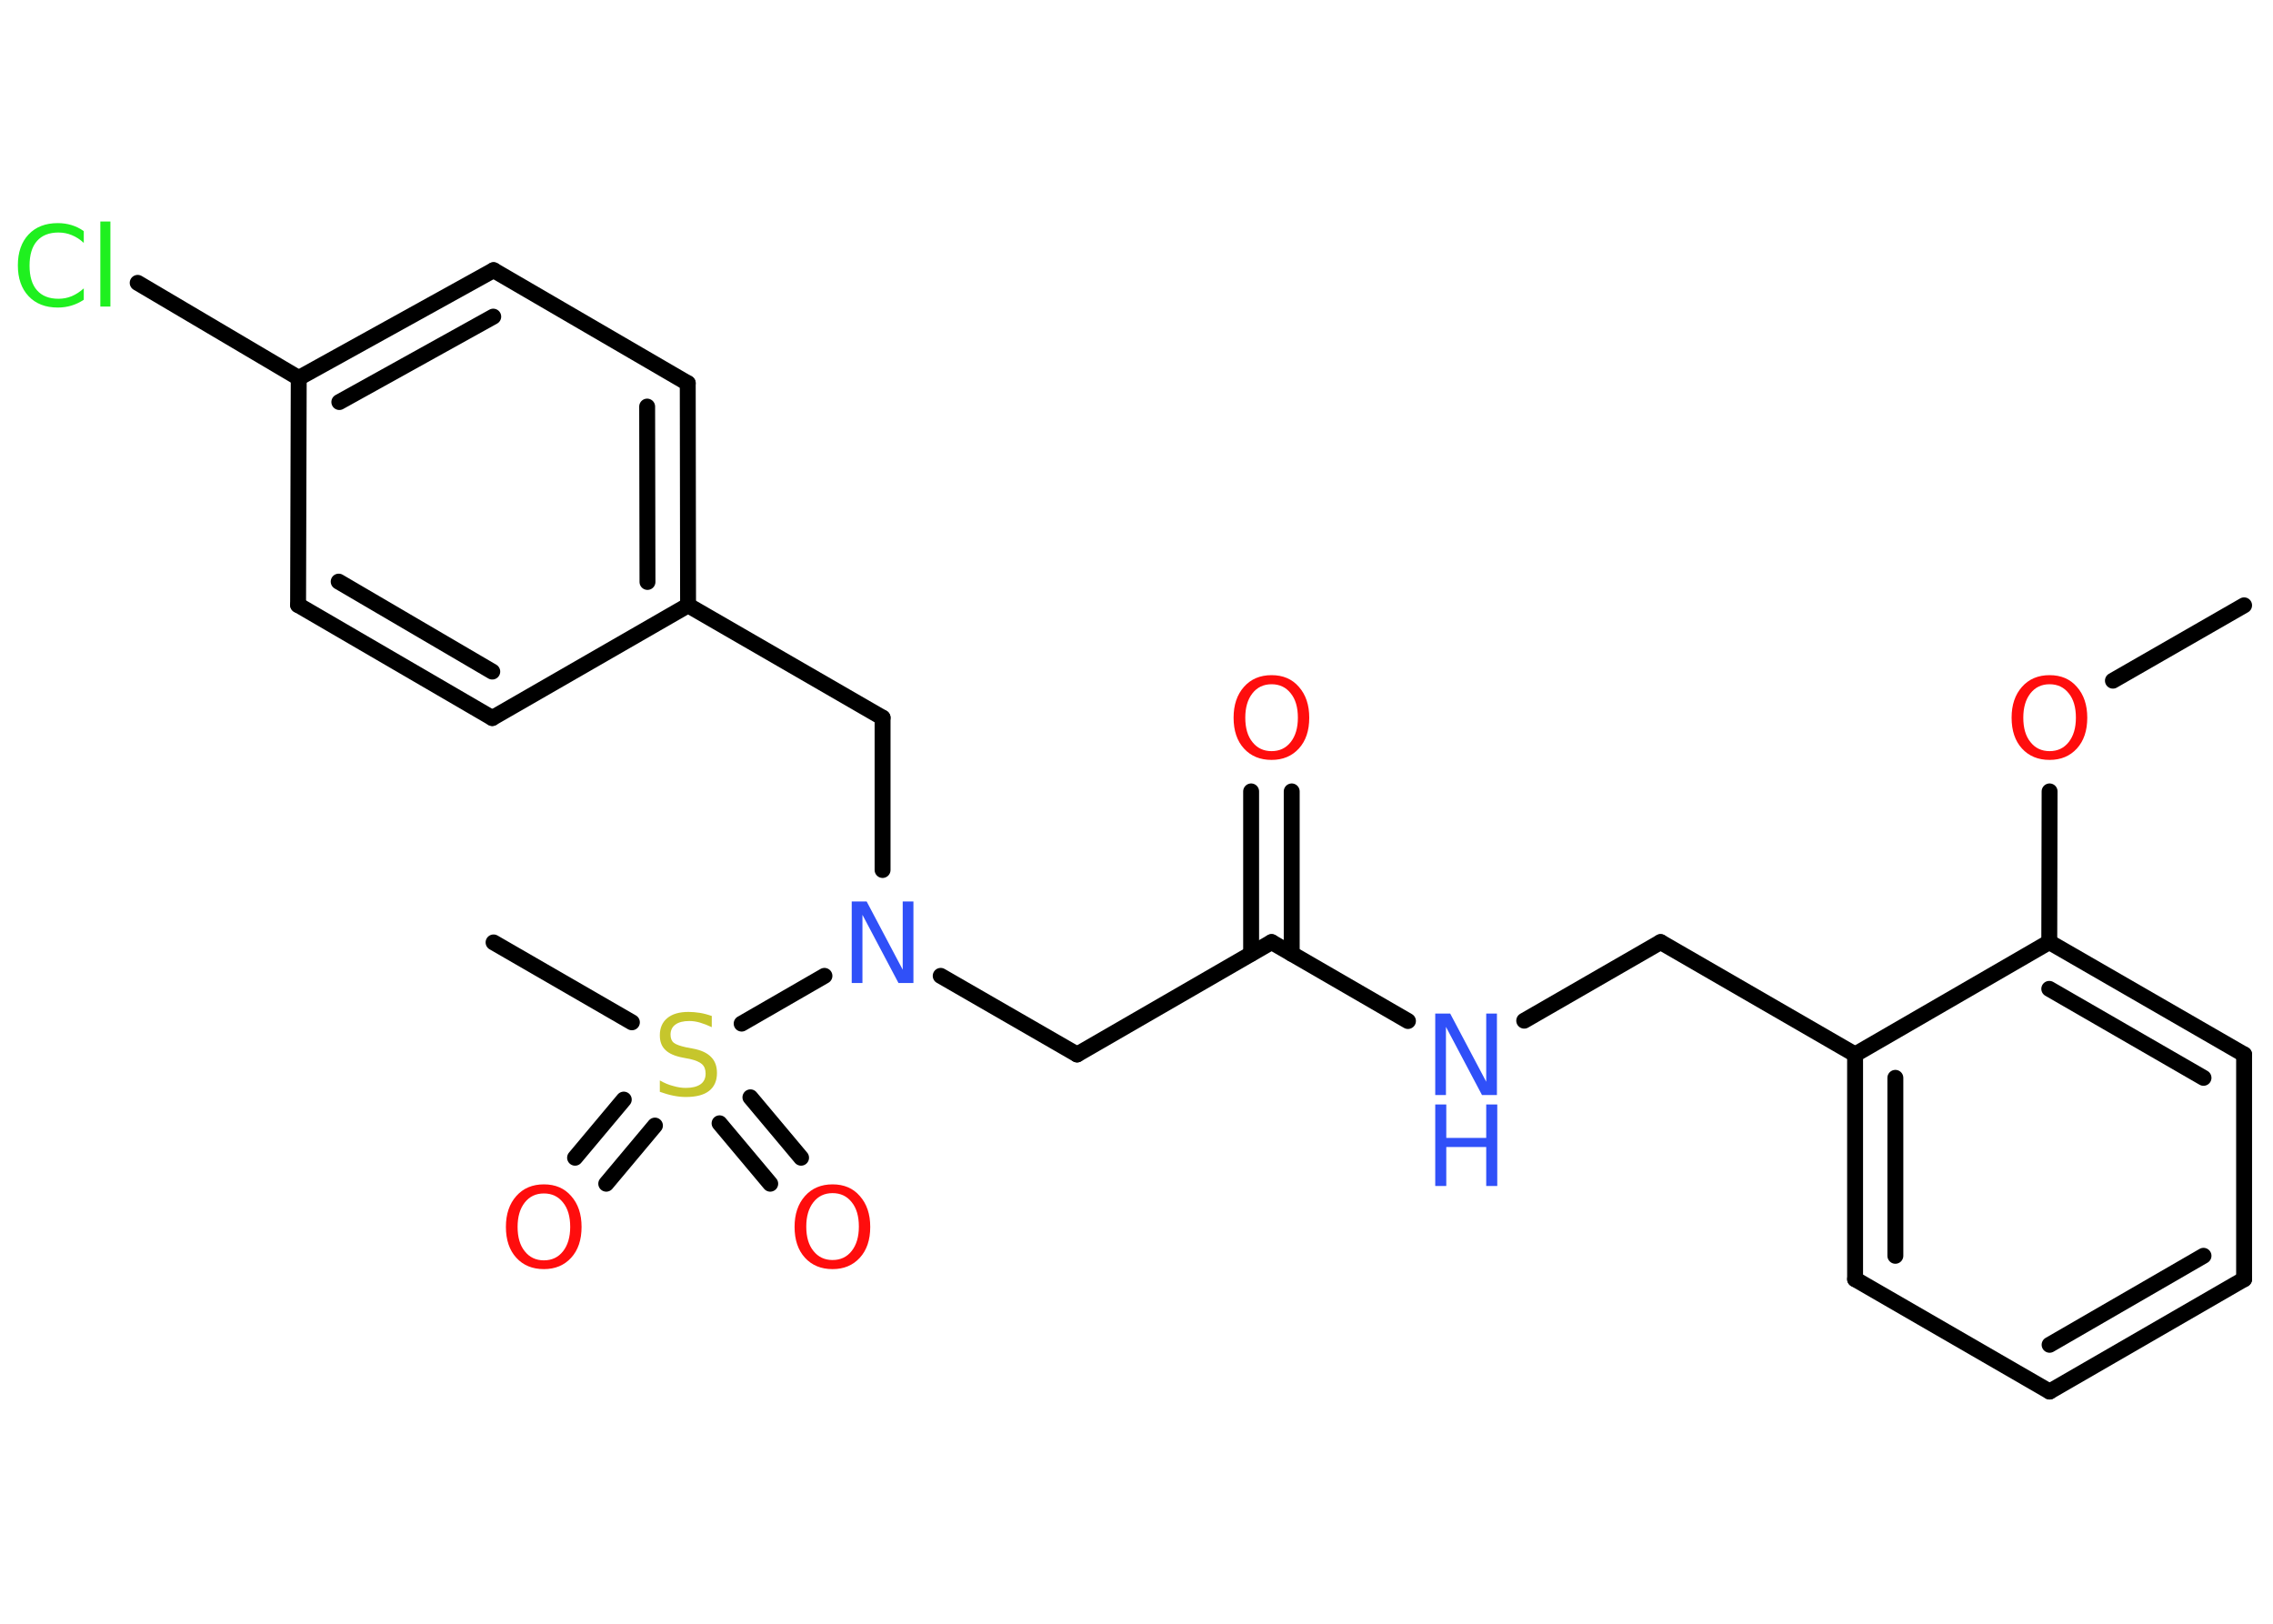 <?xml version='1.0' encoding='UTF-8'?>
<!DOCTYPE svg PUBLIC "-//W3C//DTD SVG 1.1//EN" "http://www.w3.org/Graphics/SVG/1.1/DTD/svg11.dtd">
<svg version='1.2' xmlns='http://www.w3.org/2000/svg' xmlns:xlink='http://www.w3.org/1999/xlink' width='70.0mm' height='50.0mm' viewBox='0 0 70.0 50.0'>
  <desc>Generated by the Chemistry Development Kit (http://github.com/cdk)</desc>
  <g stroke-linecap='round' stroke-linejoin='round' stroke='#000000' stroke-width='.49' fill='#FF0D0D'>
    <rect x='.0' y='.0' width='70.0' height='50.0' fill='#FFFFFF' stroke='none'/>
    <g id='mol1' class='mol'>
      <line id='mol1bnd1' class='bond' x1='69.11' y1='18.64' x2='65.07' y2='20.96'/>
      <line id='mol1bnd2' class='bond' x1='63.12' y1='24.37' x2='63.11' y2='29.01'/>
      <g id='mol1bnd3' class='bond'>
        <line x1='69.11' y1='32.47' x2='63.11' y2='29.01'/>
        <line x1='67.86' y1='33.19' x2='63.11' y2='30.45'/>
      </g>
      <line id='mol1bnd4' class='bond' x1='69.11' y1='32.47' x2='69.11' y2='39.39'/>
      <g id='mol1bnd5' class='bond'>
        <line x1='63.12' y1='42.85' x2='69.11' y2='39.39'/>
        <line x1='63.12' y1='41.41' x2='67.86' y2='38.67'/>
      </g>
      <line id='mol1bnd6' class='bond' x1='63.12' y1='42.85' x2='57.13' y2='39.39'/>
      <g id='mol1bnd7' class='bond'>
        <line x1='57.13' y1='32.47' x2='57.13' y2='39.39'/>
        <line x1='58.37' y1='33.19' x2='58.37' y2='38.67'/>
      </g>
      <line id='mol1bnd8' class='bond' x1='63.11' y1='29.01' x2='57.13' y2='32.47'/>
      <line id='mol1bnd9' class='bond' x1='57.13' y1='32.47' x2='51.14' y2='29.01'/>
      <line id='mol1bnd10' class='bond' x1='51.14' y1='29.01' x2='46.94' y2='31.43'/>
      <line id='mol1bnd11' class='bond' x1='43.36' y1='31.44' x2='39.16' y2='29.01'/>
      <g id='mol1bnd12' class='bond'>
        <line x1='38.53' y1='29.37' x2='38.53' y2='24.37'/>
        <line x1='39.78' y1='29.37' x2='39.78' y2='24.37'/>
      </g>
      <line id='mol1bnd13' class='bond' x1='39.16' y1='29.01' x2='33.17' y2='32.47'/>
      <line id='mol1bnd14' class='bond' x1='33.17' y1='32.47' x2='28.97' y2='30.05'/>
      <line id='mol1bnd15' class='bond' x1='27.18' y1='26.79' x2='27.18' y2='22.1'/>
      <line id='mol1bnd16' class='bond' x1='27.18' y1='22.1' x2='21.19' y2='18.64'/>
      <g id='mol1bnd17' class='bond'>
        <line x1='21.19' y1='18.64' x2='21.18' y2='11.8'/>
        <line x1='19.94' y1='17.92' x2='19.93' y2='12.52'/>
      </g>
      <line id='mol1bnd18' class='bond' x1='21.18' y1='11.8' x2='15.2' y2='8.32'/>
      <g id='mol1bnd19' class='bond'>
        <line x1='15.2' y1='8.32' x2='9.2' y2='11.64'/>
        <line x1='15.19' y1='9.75' x2='10.45' y2='12.38'/>
      </g>
      <line id='mol1bnd20' class='bond' x1='9.2' y1='11.64' x2='4.24' y2='8.71'/>
      <line id='mol1bnd21' class='bond' x1='9.2' y1='11.64' x2='9.18' y2='18.63'/>
      <g id='mol1bnd22' class='bond'>
        <line x1='9.18' y1='18.63' x2='15.16' y2='22.11'/>
        <line x1='10.43' y1='17.91' x2='15.16' y2='20.68'/>
      </g>
      <line id='mol1bnd23' class='bond' x1='21.19' y1='18.64' x2='15.16' y2='22.11'/>
      <line id='mol1bnd24' class='bond' x1='25.39' y1='30.05' x2='22.84' y2='31.52'/>
      <line id='mol1bnd25' class='bond' x1='19.46' y1='31.48' x2='15.2' y2='29.02'/>
      <g id='mol1bnd26' class='bond'>
        <line x1='20.17' y1='34.66' x2='18.67' y2='36.45'/>
        <line x1='19.21' y1='33.86' x2='17.71' y2='35.65'/>
      </g>
      <g id='mol1bnd27' class='bond'>
        <line x1='23.11' y1='33.79' x2='24.67' y2='35.65'/>
        <line x1='22.16' y1='34.59' x2='23.72' y2='36.45'/>
      </g>
      <path id='mol1atm2' class='atom' d='M63.12 21.07q-.37 .0 -.59 .28q-.22 .28 -.22 .75q.0 .48 .22 .75q.22 .28 .59 .28q.37 .0 .59 -.28q.22 -.28 .22 -.75q.0 -.48 -.22 -.75q-.22 -.28 -.59 -.28zM63.12 20.79q.53 .0 .84 .36q.32 .36 .32 .95q.0 .6 -.32 .95q-.32 .35 -.84 .35q-.53 .0 -.85 -.35q-.32 -.35 -.32 -.95q.0 -.59 .32 -.95q.32 -.36 .85 -.36z' stroke='none'/>
      <g id='mol1atm10' class='atom'>
        <path d='M44.2 31.21h.46l1.11 2.1v-2.1h.33v2.51h-.46l-1.11 -2.1v2.1h-.33v-2.51z' stroke='none' fill='#3050F8'/>
        <path d='M44.2 34.01h.34v1.03h1.23v-1.03h.34v2.51h-.34v-1.2h-1.23v1.2h-.34v-2.51z' stroke='none' fill='#3050F8'/>
      </g>
      <path id='mol1atm12' class='atom' d='M39.16 21.07q-.37 .0 -.59 .28q-.22 .28 -.22 .75q.0 .48 .22 .75q.22 .28 .59 .28q.37 .0 .59 -.28q.22 -.28 .22 -.75q.0 -.48 -.22 -.75q-.22 -.28 -.59 -.28zM39.16 20.79q.53 .0 .84 .36q.32 .36 .32 .95q.0 .6 -.32 .95q-.32 .35 -.84 .35q-.53 .0 -.85 -.35q-.32 -.35 -.32 -.95q.0 -.59 .32 -.95q.32 -.36 .85 -.36z' stroke='none'/>
      <path id='mol1atm14' class='atom' d='M26.23 27.76h.46l1.11 2.1v-2.1h.33v2.51h-.46l-1.11 -2.1v2.1h-.33v-2.51z' stroke='none' fill='#3050F8'/>
      <path id='mol1atm20' class='atom' d='M2.58 7.12v.36q-.17 -.16 -.37 -.24q-.19 -.08 -.41 -.08q-.43 .0 -.66 .26q-.23 .26 -.23 .76q.0 .5 .23 .76q.23 .26 .66 .26q.22 .0 .41 -.08q.19 -.08 .37 -.24v.35q-.18 .12 -.38 .18q-.2 .06 -.42 .06q-.57 .0 -.9 -.35q-.33 -.35 -.33 -.95q.0 -.6 .33 -.95q.33 -.35 .9 -.35q.22 .0 .42 .06q.2 .06 .37 .18zM3.09 6.82h.31v2.62h-.31v-2.62z' stroke='none' fill='#1FF01F'/>
      <path id='mol1atm23' class='atom' d='M21.92 31.3v.33q-.19 -.09 -.36 -.14q-.17 -.05 -.33 -.05q-.28 .0 -.43 .11q-.15 .11 -.15 .31q.0 .17 .1 .25q.1 .08 .38 .14l.21 .04q.38 .07 .56 .26q.18 .18 .18 .49q.0 .36 -.24 .55q-.24 .19 -.72 .19q-.18 .0 -.38 -.04q-.2 -.04 -.42 -.12v-.35q.21 .12 .41 .17q.2 .06 .39 .06q.29 .0 .45 -.11q.16 -.11 .16 -.33q.0 -.19 -.11 -.29q-.11 -.1 -.37 -.16l-.21 -.04q-.38 -.07 -.55 -.24q-.17 -.16 -.17 -.45q.0 -.34 .23 -.53q.23 -.19 .65 -.19q.17 .0 .36 .03q.18 .03 .37 .1z' stroke='none' fill='#C6C62C'/>
      <path id='mol1atm25' class='atom' d='M16.75 36.75q-.37 .0 -.59 .28q-.22 .28 -.22 .75q.0 .48 .22 .75q.22 .28 .59 .28q.37 .0 .59 -.28q.22 -.28 .22 -.75q.0 -.48 -.22 -.75q-.22 -.28 -.59 -.28zM16.75 36.47q.53 .0 .84 .36q.32 .36 .32 .95q.0 .6 -.32 .95q-.32 .35 -.84 .35q-.53 .0 -.85 -.35q-.32 -.35 -.32 -.95q.0 -.59 .32 -.95q.32 -.36 .85 -.36z' stroke='none'/>
      <path id='mol1atm26' class='atom' d='M25.64 36.74q-.37 .0 -.59 .28q-.22 .28 -.22 .75q.0 .48 .22 .75q.22 .28 .59 .28q.37 .0 .59 -.28q.22 -.28 .22 -.75q.0 -.48 -.22 -.75q-.22 -.28 -.59 -.28zM25.64 36.47q.53 .0 .84 .36q.32 .36 .32 .95q.0 .6 -.32 .95q-.32 .35 -.84 .35q-.53 .0 -.85 -.35q-.32 -.35 -.32 -.95q.0 -.59 .32 -.95q.32 -.36 .85 -.36z' stroke='none'/>
    </g>
  </g>
</svg>
